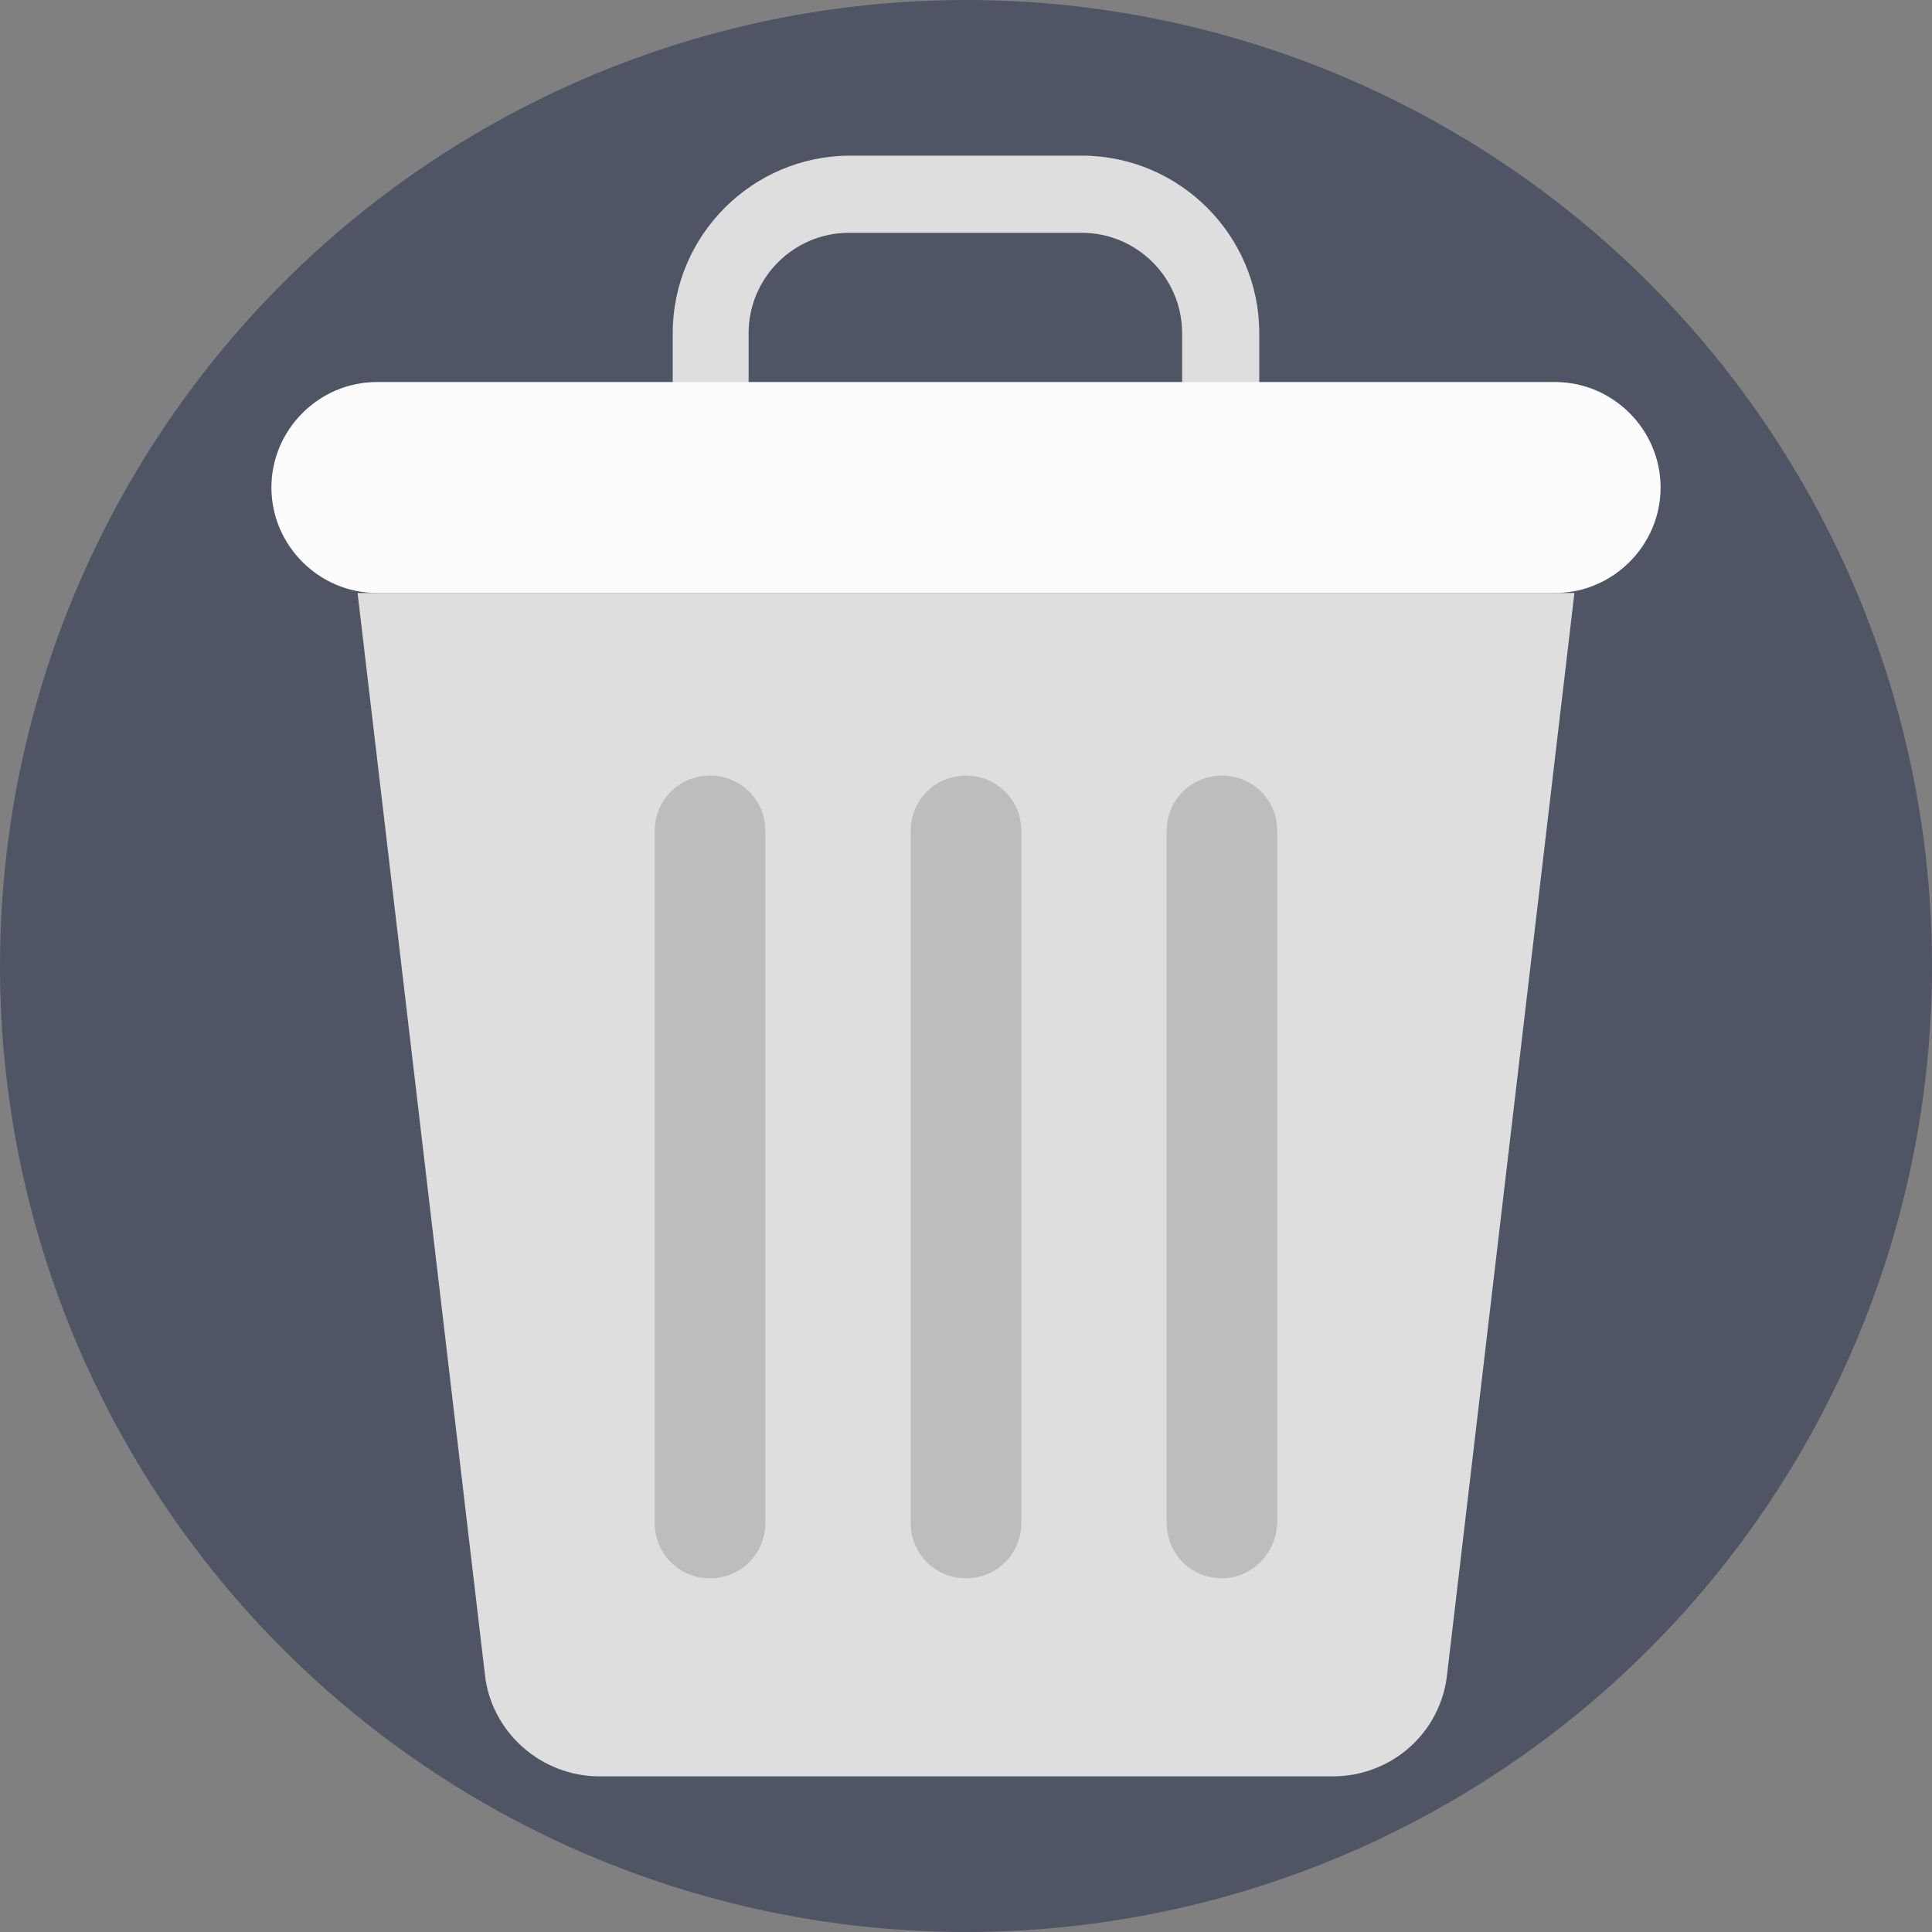 <?xml version="1.0" encoding="iso-8859-1"?>
<!-- Generator: Adobe Illustrator 19.0.0, SVG Export Plug-In . SVG Version: 6.00 Build 0)  -->
<svg version="1.1" id="Layer_1" xmlns="http://www.w3.org/2000/svg" xmlns:xlink="http://www.w3.org/1999/xlink" x="0px" y="0px"
	 viewBox="0 0 509.287 509.287" style="enable-background:new 0 0 509.287 509.287;" xml:space="preserve">
<rect x="0" y="0" width="509.287" height="509.287" fill="#808080" stroke="none"/>
<circle style="fill:#4F5565;" cx="254.644" cy="254.644" r="254.644"/>
<g>
	<path style="fill:#DEDEDF;" d="M197.34,103.417V87.82c0-14.58,11.868-26.448,26.448-26.448h61.372
		c14.58,0,26.448,11.868,26.448,26.448v15.597h20.344V87.82c0-25.77-21.023-46.792-46.792-46.792h-61.033
		c-25.77,0-46.792,21.023-46.792,46.792v15.597H197.34z"/>
	<path style="fill:#DEDEDF;" d="M94.262,156.313l33.568,285.16c1.695,15.258,14.919,26.787,30.177,26.787h193.272
		c15.597,0,28.482-11.528,30.177-26.787l33.568-285.16L94.262,156.313L94.262,156.313z"/>
</g>
<path style="fill:#FCFCFD;" d="M409.939,100.705H99.348c-15.258,0-27.804,12.546-27.804,27.804
	c0,15.258,12.546,27.804,27.804,27.804h310.591c15.258,0,27.804-12.546,27.804-27.804
	C437.743,113.25,425.197,100.705,409.939,100.705z"/>
<g>
	<path style="fill:#BDBDBE;" d="M187.168,416.042L187.168,416.042c-8.138,0-14.58-6.442-14.58-14.58V219.041
		c0-8.138,6.442-14.58,14.58-14.58l0,0c8.138,0,14.58,6.442,14.58,14.58v182.421C201.748,409.6,195.306,416.042,187.168,416.042z"/>
	<path style="fill:#BDBDBE;" d="M254.644,416.042L254.644,416.042c-8.138,0-14.58-6.442-14.58-14.58V219.041
		c0-8.138,6.442-14.58,14.58-14.58l0,0c8.138,0,14.58,6.442,14.58,14.58v182.421C269.224,409.6,262.781,416.042,254.644,416.042z"/>
	<path style="fill:#BDBDBE;" d="M322.119,416.042L322.119,416.042c-8.138,0-14.58-6.442-14.58-14.58V219.041
		c0-8.138,6.442-14.58,14.58-14.58l0,0c8.138,0,14.58,6.442,14.58,14.58v182.421C336.36,409.6,329.918,416.042,322.119,416.042z"/>
</g>
<g>
</g>
<g>
</g>
<g>
</g>
<g>
</g>
<g>
</g>
<g>
</g>
<g>
</g>
<g>
</g>
<g>
</g>
<g>
</g>
<g>
</g>
<g>
</g>
<g>
</g>
<g>
</g>
<g>
</g>
</svg>
